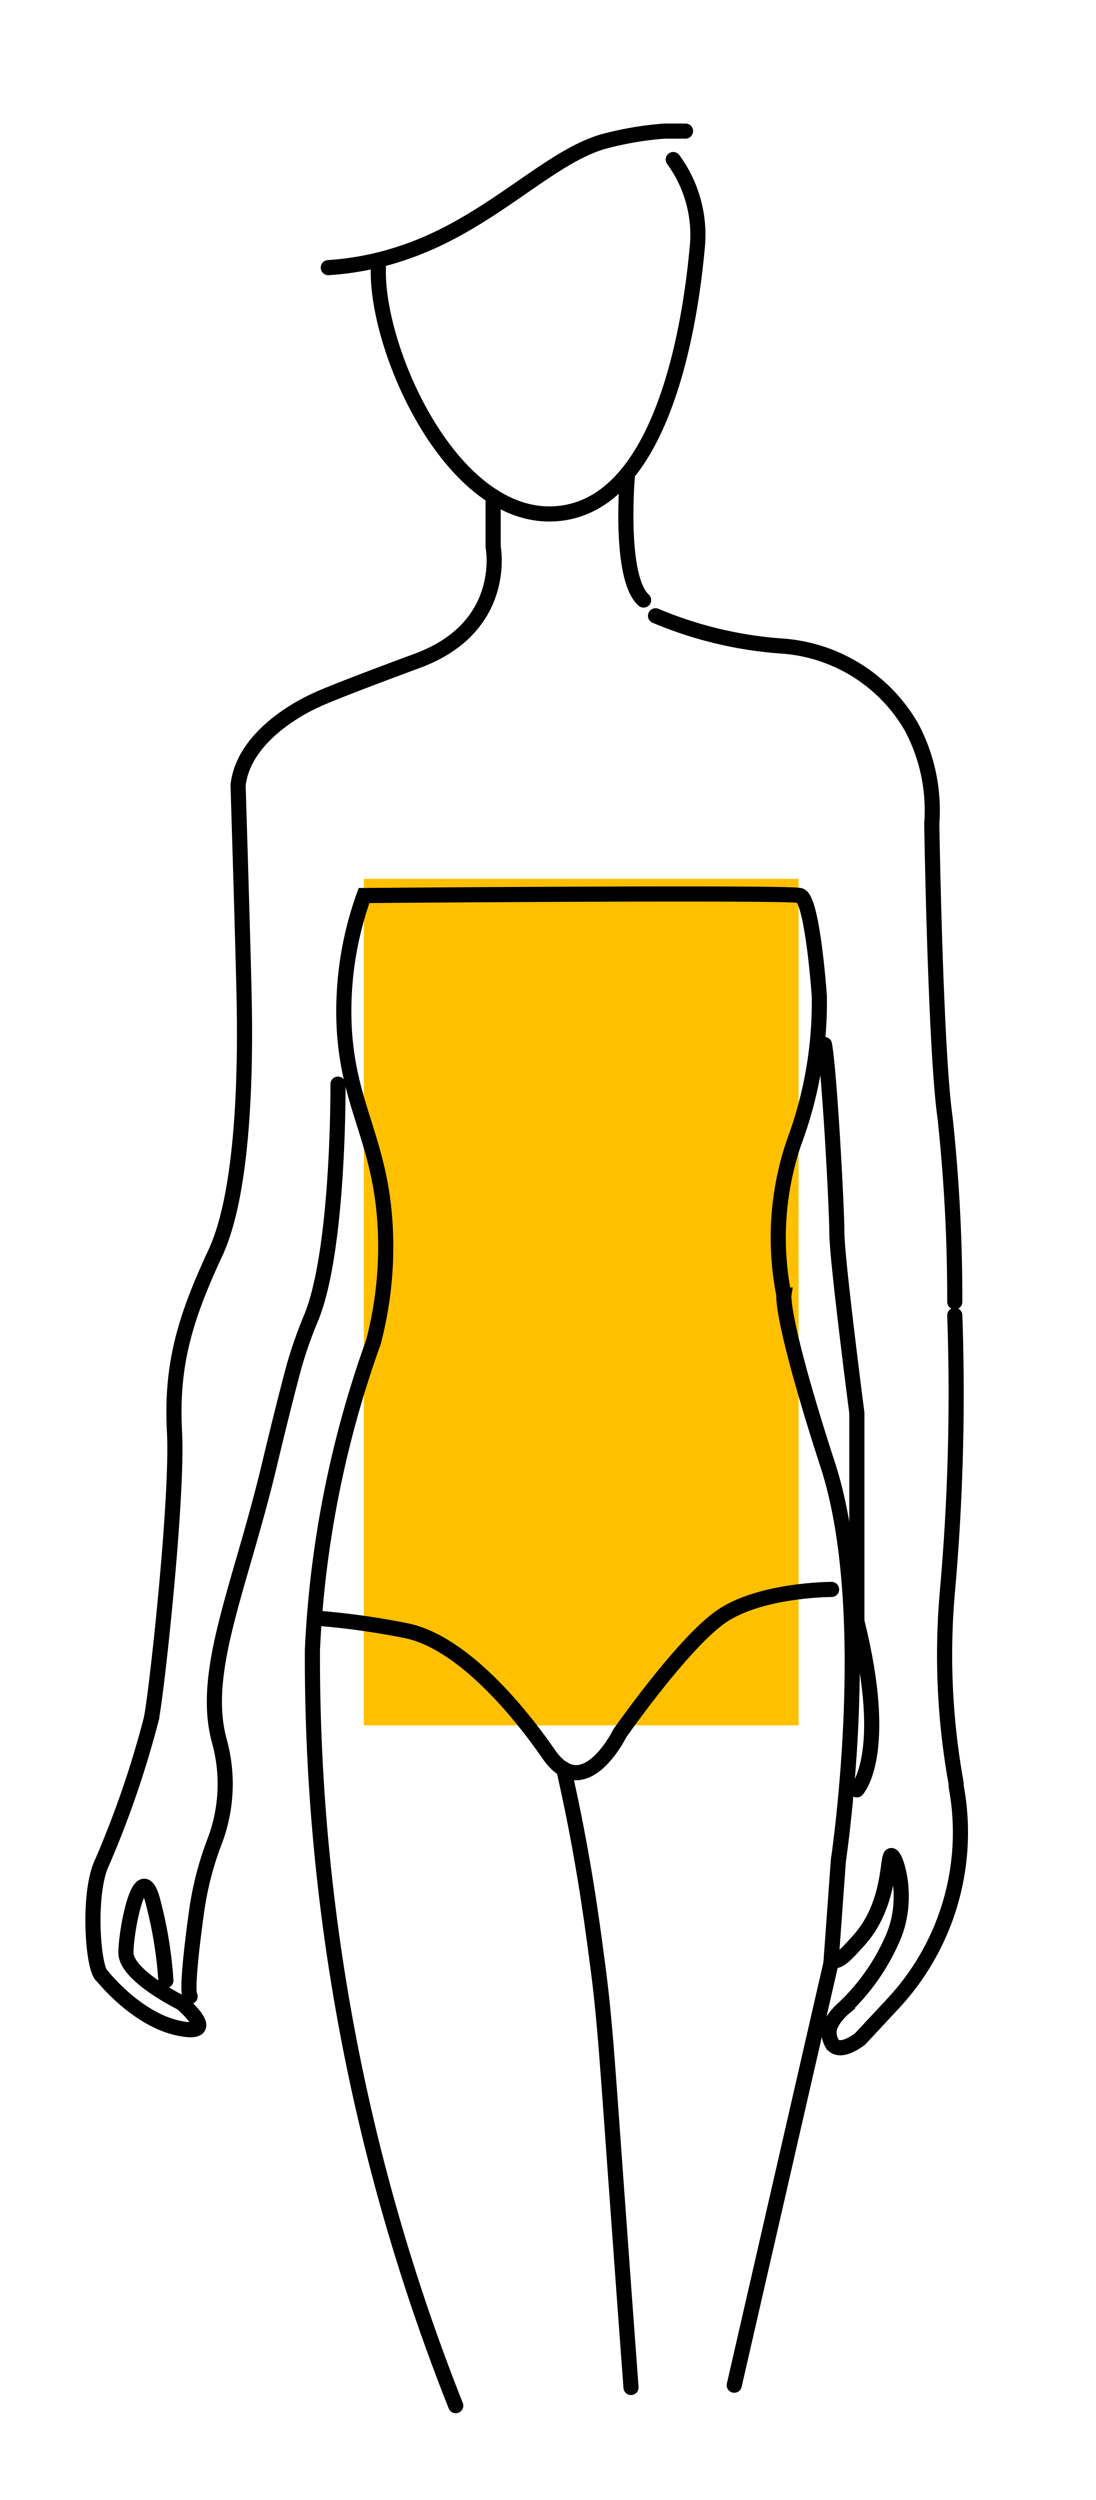 <svg xmlns="http://www.w3.org/2000/svg" viewBox="0 0 72.41 165.15"><defs><style>.cls-1{fill:#ffc000;}.cls-2{fill:none;stroke:#000;stroke-linecap:round;stroke-miterlimit:10;}</style></defs><title>Retangulo</title><g id="OBJECTS"><rect class="cls-1" x="24.04" y="58.06" width="28.72" height="55.92"/><path class="cls-2" d="M21.69,17.68a19.1,19.1,0,0,0,5-1c5.7-1.92,9.5-6.3,13.21-7.34a22,22,0,0,1,4-.68c.6,0,1.08,0,1.39,0"/><path class="cls-2" d="M44.48,10.54a8.42,8.42,0,0,1,1.61,5.53c-.28,3.21-1.66,16.7-8.85,17.81S24.79,23.11,25,17.66"/><path class="cls-2" d="M41.46,31.27s-.62,6.86,1.06,8.37"/><path class="cls-2" d="M43.31,40.68a26.2,26.2,0,0,0,8.37,2,10.74,10.74,0,0,1,8.54,5.35,11.7,11.7,0,0,1,1.34,6.38s.24,15,.88,19.44A112.15,112.15,0,0,1,63.08,86"/><path class="cls-2" d="M63.08,86.89a148.18,148.18,0,0,1-.48,18.17,47.56,47.56,0,0,0,.57,12.75l0,.19A16.58,16.58,0,0,1,59,132.36l-2.18,2.34s-1.42,1.13-1.88.23a1.46,1.46,0,0,1-.17-.73c.05-.77,1-1.56,1-1.56A14,14,0,0,0,59,128c1.13-2.61.19-5.42-.11-5.42s0,3.29-2.21,5.67c-.9,1-1.28,1.39-1.77,1.27l.48-6.62s2.46-16.38-.69-26.09-2.91-11.26-2.91-11.26a19.48,19.48,0,0,1,.68-10.11,26.43,26.43,0,0,0,1.66-9.64s-.44-6.41-1.28-6.64-28.8,0-28.8,0a22.55,22.55,0,0,0-1.3,8.89c.31,5,2.28,7.23,2.67,12.53a24.8,24.8,0,0,1-.75,8.08A69.58,69.58,0,0,0,20.64,109a134,134,0,0,0,9.47,49.92"/><path class="cls-2" d="M41.69,157.72c-.15-2.06-.4-5.36-.69-9.44-.89-12.14-1-14.71-1.57-18.89-.39-3-1-7.34-2.19-12.54"/><line class="cls-2" x1="48.51" y1="157.57" x2="54.94" y2="129.52"/><path class="cls-2" d="M54.94,105s-4.86,0-7.43,1.89-6.57,7.63-6.57,7.63-2.34,4.76-4.69,1.36-6-7.48-9.44-8.16a50,50,0,0,0-6-.83"/><path class="cls-2" d="M32.58,32.79v3.33s1.05,5.29-5,7.53-6.67,2.59-6.67,2.59-4.78,2-5.18,5.64c0,0,.34,11,.4,14.09s.17,12.36-1.9,16.8-2.93,7.48-2.7,11.85-1.21,17.55-1.55,19A65.2,65.2,0,0,1,6.76,123c-1,2-.63,7.19,0,7.54,0,0,2.25,2.87,5.07,3.45s.17-1.67.17-1.67S8.32,130.52,8.32,129s1-6.73,1.84-3.17a27.35,27.35,0,0,1,.8,5"/><path class="cls-2" d="M22.33,71.62S22.41,82.45,20.58,87a28.64,28.64,0,0,0-1.15,3.26c-.36,1.33-.89,3.41-1.66,6.63-1.93,8.05-4.54,13.58-3.27,18.15a10.65,10.65,0,0,1-.33,6.63A21,21,0,0,0,13,126.19c-.33,2.35-.67,5.31-.44,5.7"/><path class="cls-2" d="M56.61,118.24s2.21-2.29,0-11.14V93.34s-1.32-10.16-1.32-11.88S54.8,70.79,54.47,69"/></g></svg>